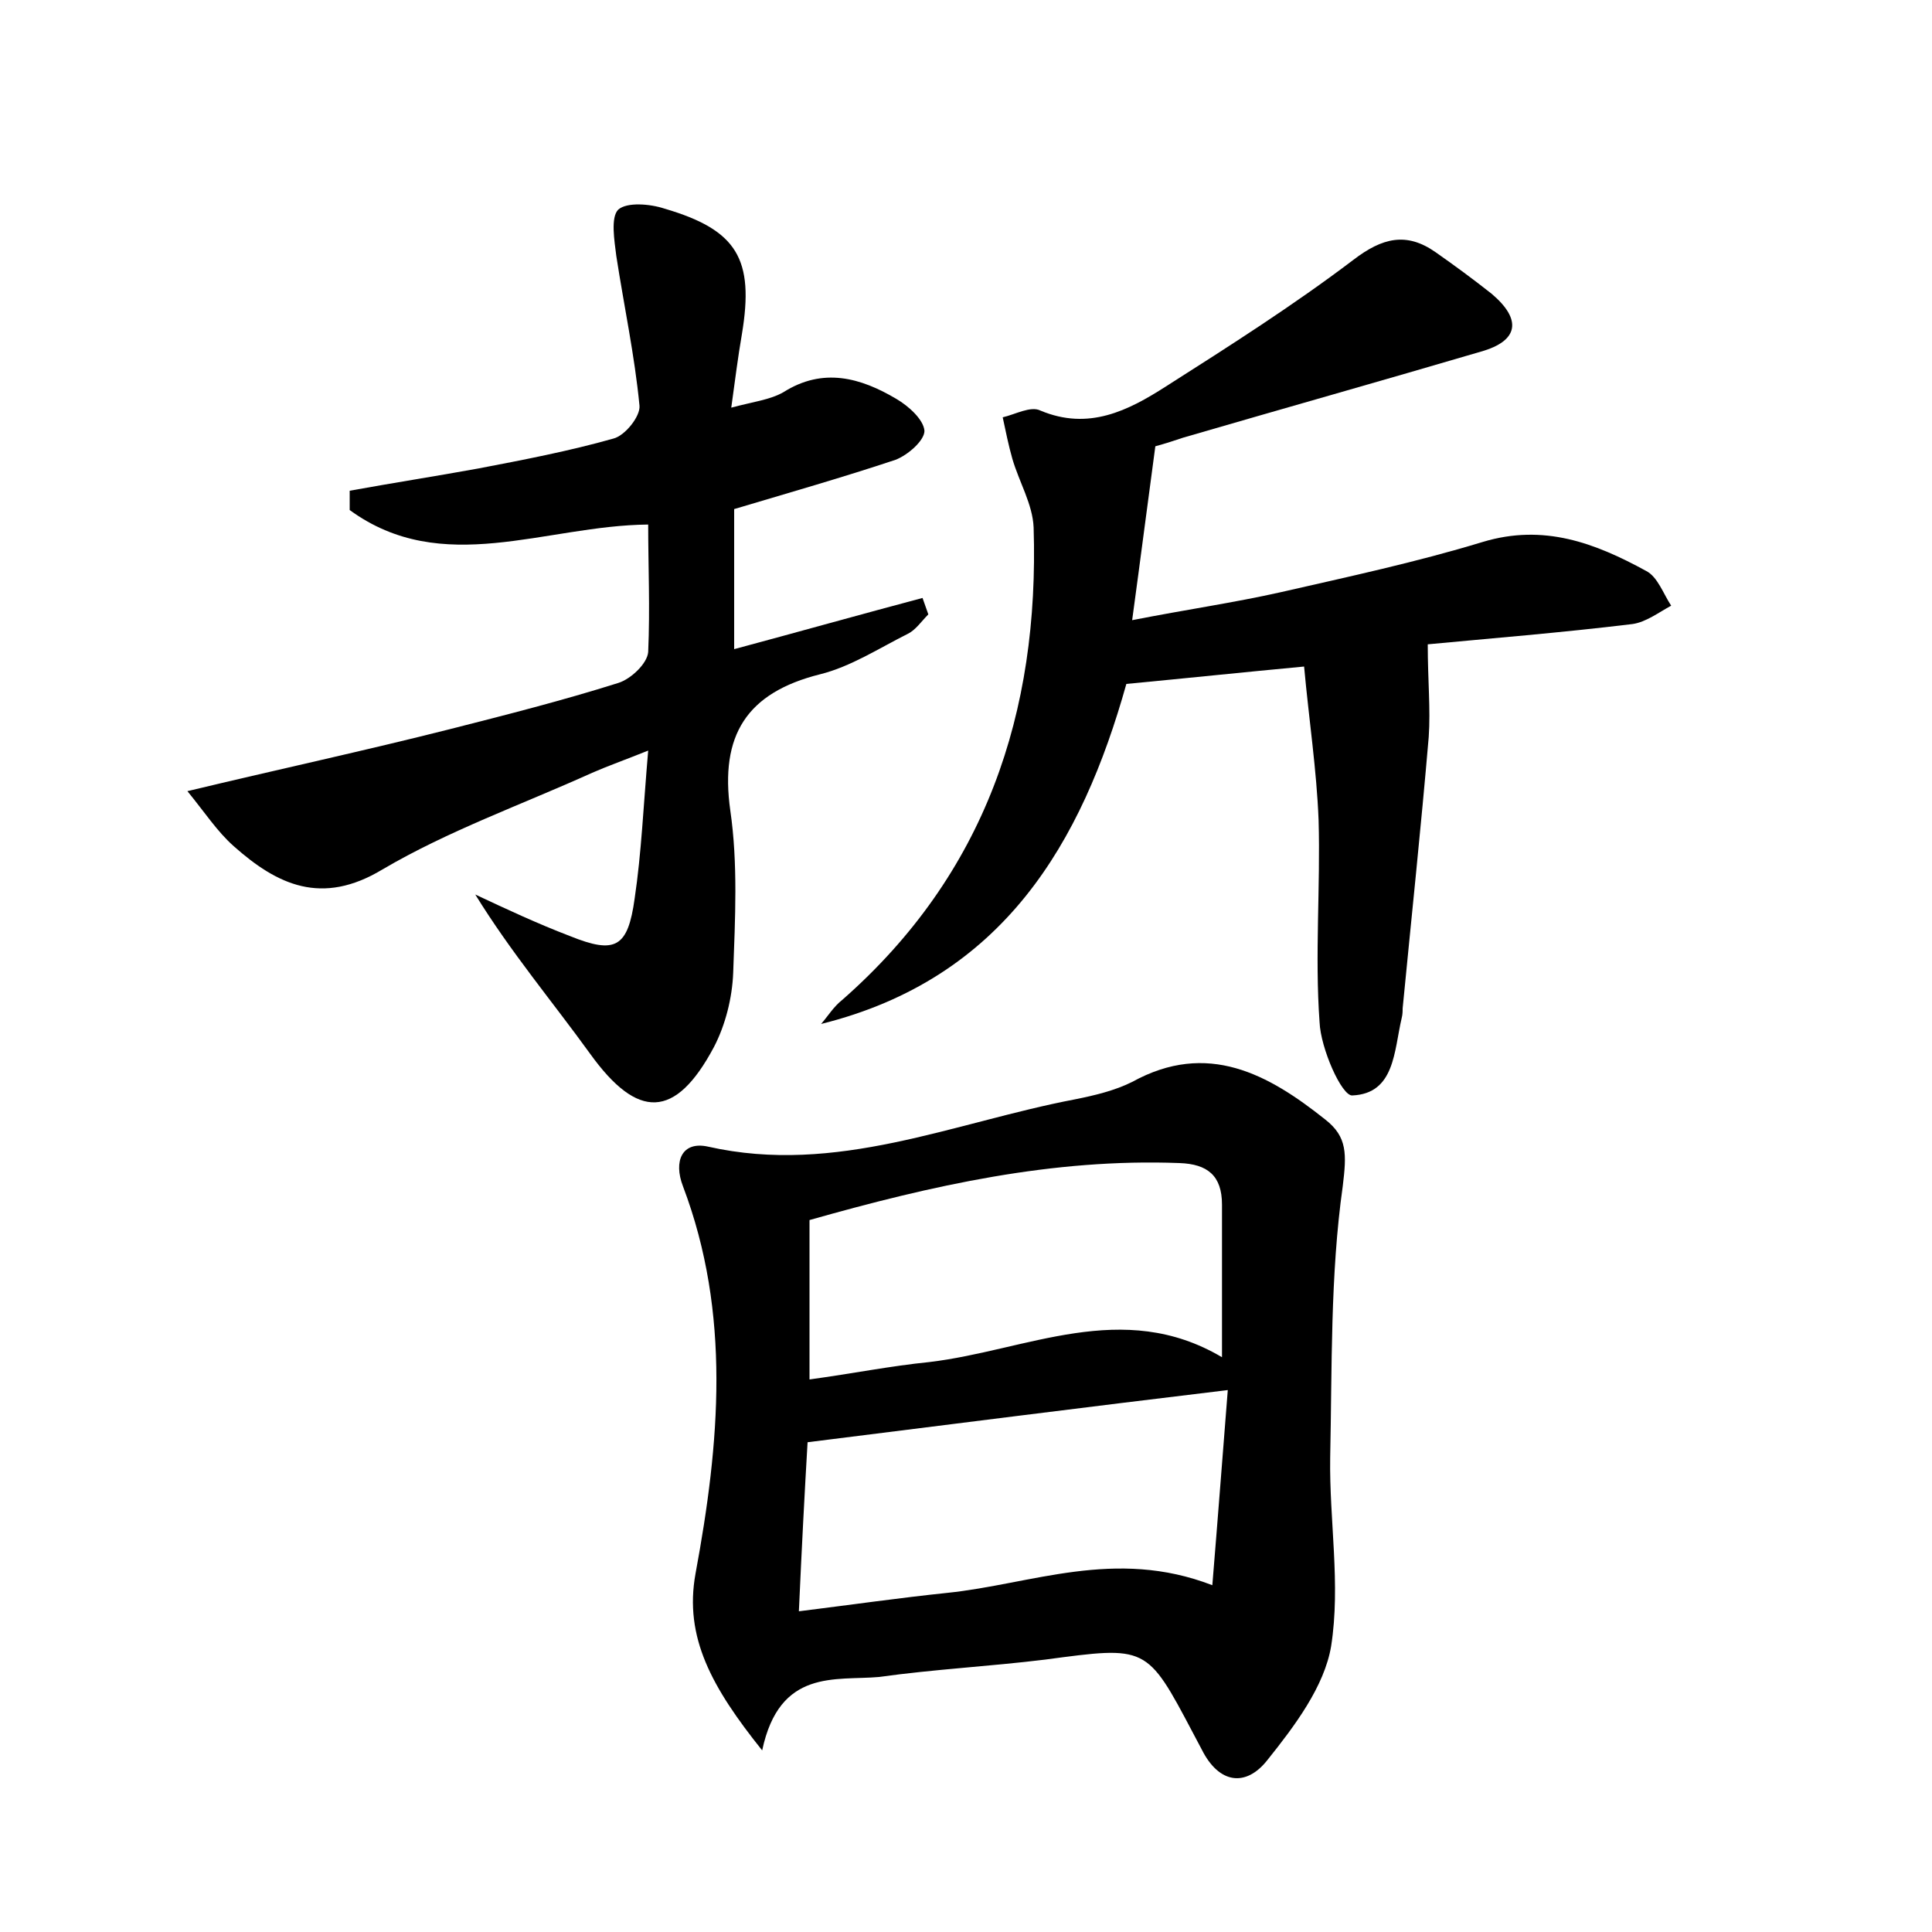 <?xml version="1.0" encoding="utf-8"?>
<!-- Generator: Adobe Illustrator 22.0.0, SVG Export Plug-In . SVG Version: 6.00 Build 0)  -->
<svg version="1.1" id="图层_1" xmlns="http://www.w3.org/2000/svg" xmlns:xlink="http://www.w3.org/1999/xlink" x="0px" y="0px"
	 viewBox="0 0 200 200" style="enable-background:new 0 0 200 200;" xml:space="preserve">
<style type="text/css">
	.st0{fill:#FFFFFF;}
</style>
<g>
	
	<path d="M78.9,181.2c-5.2-6.5-8.1-11.7-6.9-18.3c2.5-13.5,3.7-26.9-1.3-40.1c-1-2.6-0.1-4.7,2.6-4.1c13.3,3,25.4-2.5,38-4.9
		c2-0.4,4.1-0.9,5.9-1.8c7.8-4.3,14.1-0.8,20,3.9c2.3,1.8,2.2,3.6,1.8,6.9c-1.3,9.2-1.1,18.7-1.3,28.1c-0.1,6.5,1.1,13.1,0.1,19.5
		c-0.7,4.2-3.8,8.3-6.6,11.8c-2.2,2.8-5,2.5-6.8-1.1c-0.3-0.6-0.6-1.1-0.9-1.7c-4.8-9.1-4.8-9-15.3-7.6c-5.7,0.7-11.5,1-17.2,1.8
		C86.5,174,80.7,172.7,78.9,181.2z M126.5,140.5c0-5.6,0-10.7,0-15.8c0-3-1.5-4.2-4.4-4.3c-13.1-0.5-25.6,2.3-38.3,5.9
		c0,5.4,0,10.6,0,16.5c4.4-0.6,8.4-1.4,12.4-1.8C106.3,139.8,116.2,134.4,126.5,140.5z M82.7,166.8c5.6-0.7,10.5-1.4,15.3-1.9
		c8.8-0.9,17.4-4.7,27.5-0.8c0.6-7.3,1.1-13.9,1.6-20.2c-15,1.8-29.1,3.6-43.5,5.4C83.3,154.4,83,160.1,82.7,166.8z"/>
	<path d="M67.1,54.3c-10.7,0.1-21.3,5.5-30.9-1.5c0-0.7,0-1.4,0-2c4.4-0.8,8.9-1.5,13.3-2.3c4.7-0.9,9.4-1.8,14-3.1
		c1.2-0.3,2.8-2.3,2.7-3.4c-0.5-5.2-1.6-10.3-2.4-15.5c-0.2-1.6-0.6-4,0.2-4.8c0.9-0.8,3.3-0.6,4.8-0.1c7.5,2.2,9.3,5.2,8,13
		c-0.4,2.3-0.7,4.7-1.1,7.6c2.2-0.6,4-0.8,5.4-1.6c4.1-2.6,8-1.5,11.7,0.7c1.2,0.7,2.8,2.1,2.9,3.3c0,1-1.7,2.5-3,3
		c-5.4,1.8-11,3.4-16.7,5.1c0,4.6,0,9.3,0,14.5c6.7-1.8,13.1-3.6,19.5-5.3c0.2,0.6,0.4,1.1,0.6,1.7c-0.7,0.7-1.3,1.6-2.1,2
		c-3,1.5-5.9,3.4-9.1,4.2c-7.6,1.9-10.4,6.3-9.3,14.1c0.8,5.5,0.5,11.2,0.3,16.8c-0.1,2.6-0.8,5.4-2,7.7c-4,7.5-7.9,7.5-12.8,0.7
		c-3.9-5.4-8.2-10.5-11.9-16.5c3.2,1.5,6.4,3,9.8,4.3c4.7,1.9,6,1.2,6.7-3.9c0.7-4.7,0.9-9.5,1.4-15.3c-2.5,1-4.2,1.6-5.8,2.3
		c-7.3,3.3-14.9,6-21.7,10c-6.3,3.8-10.9,1.6-15.4-2.4c-1.7-1.5-3-3.5-4.8-5.7c9.6-2.3,18.4-4.2,27.1-6.4c5.9-1.5,11.8-3,17.5-4.8
		c1.3-0.4,3-2,3.1-3.2C67.3,62.9,67.1,58.6,67.1,54.3z"/>
	<path d="M119.6,46.2c-0.8,5.9-1.5,11.4-2.4,18c5.6-1.1,10.5-1.8,15.4-2.9c7-1.6,14-3.1,20.9-5.2c6.3-1.9,11.6,0.1,16.9,3
		c1.2,0.6,1.8,2.4,2.6,3.6c-1.3,0.7-2.6,1.7-4,1.9c-7.4,0.9-14.9,1.5-21.2,2.1c0,3.7,0.3,6.7,0.1,9.6c-0.8,9.4-1.8,18.8-2.7,28.1
		c0,0.3,0,0.6-0.1,1c-0.8,3.4-0.7,7.8-5.1,8c-1.1,0.1-3.3-4.9-3.4-7.6c-0.5-6.9,0.1-14-0.1-20.9c-0.2-5.2-1-10.4-1.5-15.9
		c-6.4,0.6-12.1,1.2-18.4,1.8C112,87.2,103.9,101.3,85,106c0.7-0.8,1.3-1.8,2.2-2.5C102,90.5,107.6,73.8,107,54.6
		c-0.1-2.4-1.5-4.7-2.2-7.1c-0.4-1.4-0.7-2.9-1-4.3c1.3-0.3,2.9-1.2,3.9-0.7c5,2.1,9.1,0,13-2.5c6.6-4.2,13.2-8.4,19.4-13.1
		c3-2.3,5.5-2.9,8.5-0.8c2,1.4,3.9,2.8,5.8,4.3c3.2,2.7,2.8,4.9-1.1,6c-10.2,3-20.5,5.9-30.8,8.9C121.6,45.6,120.7,45.9,119.6,46.2z
		"/>
	
	
</g>
</svg>
